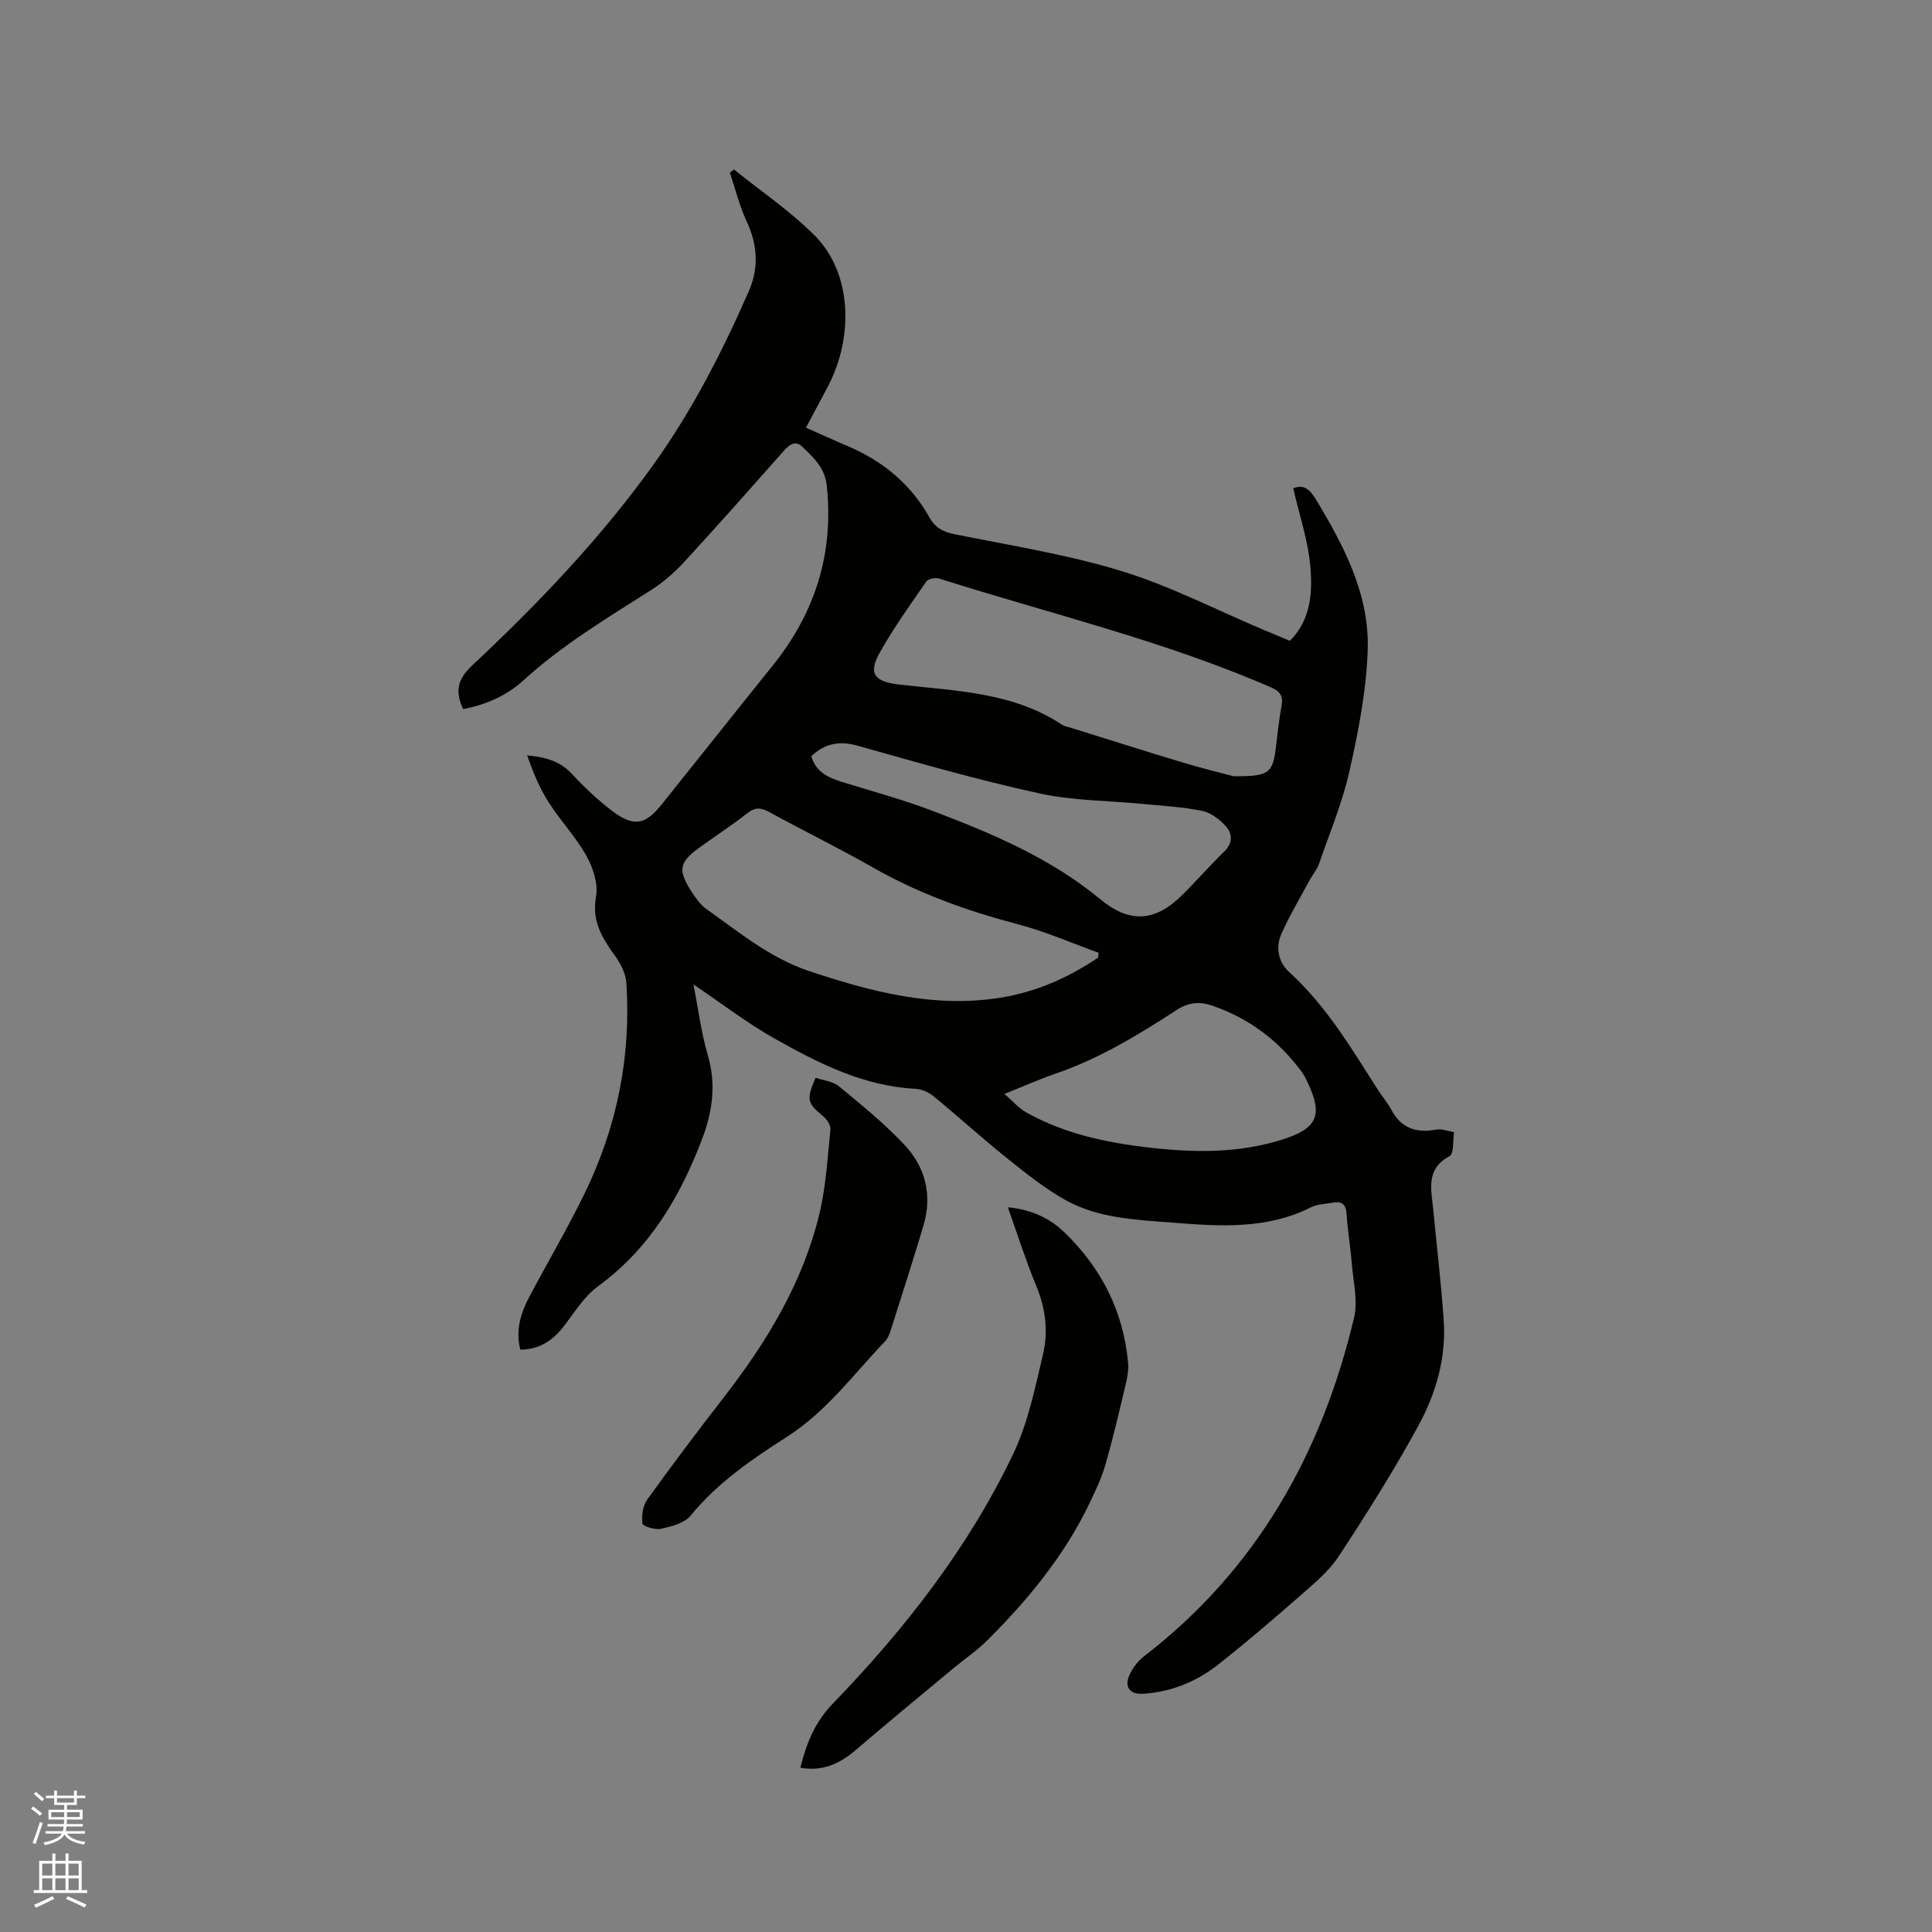<svg enable-background="new 0 0 400 400" viewBox="0 0 400 400" xmlns="http://www.w3.org/2000/svg"><rect x="0" y="0" width="400" height="400" fill="#808080" stroke="none"/><path d="m6.44 374.46.42-.45c.65.47 1.27.95 1.85 1.44l-.45.49c-.65-.56-1.25-1.06-1.82-1.48m.93 7.33-.63-.26c.55-1.36 1.05-2.8 1.52-4.33.19.1.38.19.59.27-.46 1.29-.95 2.73-1.48 4.32m-.38-10.38.44-.42c.43.34 1.01.82 1.74 1.44l-.49.49c-.53-.51-1.09-1.01-1.69-1.51m2.5.35h1.72v-1.04h.59v1.04h3.52v-1.04h.59v1.04h1.75v.53h-1.75v1.42h-2.03v.97h3.22v2.03h-3.24c0 .35-.01.66-.03.93h3.32v.53h-3.37c-.03.27-.08.58-.15.94h3.96v.53h-3.71c.67.92 1.93 1.48 3.79 1.68-.13.24-.23.44-.29.59-2.13-.38-3.48-1.08-4.04-2.12-.43.97-1.77 1.72-4.03 2.23-.09-.19-.2-.37-.33-.55 2.1-.42 3.37-1.03 3.81-1.83h-3.36v-.53h3.58c.08-.29.13-.61.16-.94h-3.33v-.53h3.39c.02-.27.04-.58.04-.93h-3.23v-2.03h3.25v-.97h-2.07v-1.42h-1.73zm1.12 3.44v1h2.65c.01-.3.02-.44.01-.4v-.25-.35zm1.19-2h3.52v-.91h-3.52zm4.71 2h-2.63v.59c0 .15-.01.28-.01.4h2.64z" fill="#fbfcfa"/><path d="m13.56 383.74h.63v1.52h2.72v6.07h1.13v.6h-11.06v-.6h1.13v-6.07h2.73v-1.52h.63v1.52h2.1v-1.52zm-2.69 8.83.38.56c-1.24.63-2.53 1.25-3.85 1.85-.1-.21-.21-.42-.34-.63 1.36-.55 2.63-1.15 3.81-1.78m-2.13-4.27h2.1v-2.45h-2.1zm0 3.04h2.1v-2.46h-2.1zm2.72-3.04h2.1v-2.45h-2.1zm0 3.04h2.1v-2.46h-2.1zm6.07 3.6c-1.41-.71-2.7-1.3-3.86-1.78l.35-.56c1.45.62 2.75 1.19 3.88 1.72zm-1.25-9.09h-2.1v2.45h2.1zm-2.09 5.49h2.1v-2.46h-2.1z" fill="#fbfcfa"/><g fill="#010100"><path d="m143.57 203.81c.99 5.01 1.6 9.98 2.99 14.72 1.78 6.06.92 11.75-1.23 17.38-4.56 11.96-10.87 22.64-21.52 30.4-2.81 2.05-4.8 5.28-6.96 8.13-2.32 3.05-5.12 4.97-9.12 4.99-1.05-4 .09-7.6 1.9-11.02 3.8-7.18 7.95-14.18 11.49-21.49 6.64-13.69 9.57-28.23 8.56-43.45-.13-1.94-1.22-4.02-2.4-5.65-2.67-3.69-4.79-7.17-3.88-12.22.47-2.62-.61-5.94-1.98-8.39-2.21-3.95-5.42-7.32-7.86-11.15-1.88-2.95-3.22-6.24-4.42-9.67 3.71.35 6.77 1.15 9.24 3.81 2.58 2.79 5.39 5.44 8.41 7.73 4.38 3.31 6.79 2.87 10.14-1.3 7.7-9.59 15.33-19.24 23.04-28.82 8.8-10.93 12.71-23.26 11.2-37.31-.39-3.67-2.79-5.82-5.11-8.05-1.36-1.31-2.62-.42-3.75.86-6.82 7.7-13.63 15.41-20.6 22.98-2.05 2.23-4.41 4.29-6.96 5.91-9.12 5.8-18.38 11.36-26.42 18.7-3.5 3.19-7.79 5.01-12.44 5.92-1.7-3.58-1.21-6.16 1.81-8.99 13.79-12.92 26.84-26.56 37.84-41.99 7.9-11.09 14.07-23.16 19.51-35.6 2.1-4.8 1.78-9.61-.48-14.45-1.49-3.2-2.33-6.7-3.46-10.06.29-.21.57-.42.86-.64 5.65 4.57 11.78 8.68 16.85 13.83 7.43 7.56 8.09 20.66 2.52 31.23-1.43 2.71-2.89 5.41-4.47 8.39 2.96 1.31 5.79 2.62 8.67 3.84 7.26 3.08 13.04 7.86 16.91 14.78 1.13 2.02 2.66 2.92 4.95 3.39 11.62 2.37 23.43 4.2 34.73 7.66 10.16 3.11 19.75 8.09 29.59 12.24 1.74.74 3.5 1.46 5.35 2.23 4.37-4.41 4.7-10.08 4.21-15.47-.48-5.41-2.29-10.7-3.53-16.11 2.18-.93 3.47.27 4.72 2.34 5.81 9.63 11.07 19.64 10.7 31.12-.27 8.38-1.92 16.8-3.76 25.02-1.47 6.57-4.12 12.89-6.33 19.29-.4 1.16-1.28 2.16-1.88 3.26-2 3.71-4.17 7.34-5.89 11.18-1.26 2.82-.67 5.88 1.61 7.95 7.64 6.97 12.85 15.72 18.31 24.3.91 1.43 2.05 2.73 2.84 4.22 2.05 3.85 5.19 4.85 9.3 4.09 1.15-.21 2.45.33 3.68.53-.28 1.71 0 4.46-.93 4.96-4.99 2.68-3.79 6.9-3.39 11 .73 7.7 1.66 15.39 2.18 23.11s-1.63 15.06-5.24 21.68c-5.06 9.28-10.71 18.26-16.52 27.09-2.1 3.19-5.26 5.75-8.18 8.32-5.49 4.82-11.05 9.57-16.79 14.09-4.48 3.53-9.67 5.64-15.46 6.03-2.71.18-4-1.31-2.91-3.82.65-1.48 1.75-2.95 3.03-3.93 23.29-17.92 36.81-41.95 43.5-70.1.84-3.55-.18-7.57-.48-11.36-.27-3.38-.86-6.74-1.06-10.12-.12-1.99-.95-2.68-2.78-2.36-1.56.27-3.27.31-4.64.99-9.19 4.6-18.91 3.92-28.66 3.15-7.5-.59-15.17-.87-21.92-4.56-4.39-2.41-8.38-5.64-12.32-8.79-5.2-4.16-10.13-8.66-15.28-12.88-.99-.81-2.45-1.41-3.73-1.48-10.74-.56-20.01-5.29-29.05-10.37-5.76-3.23-11.05-7.33-16.85-11.24zm111.87-43.09c7.38.03 8.09-.63 8.74-6.18.33-2.84.66-5.68 1.16-8.49.36-2.02-.35-2.94-2.24-3.76-22.19-9.65-45.71-15.23-68.67-22.51-.77-.24-2.26.06-2.66.63-3.35 4.84-6.81 9.65-9.67 14.79-2.45 4.39-.92 5.95 4.08 6.53 11.58 1.33 23.51 1.52 33.76 8.36.42.28.98.35 1.48.5 7.87 2.45 15.72 4.95 23.6 7.32 4.04 1.21 8.13 2.2 10.42 2.81zm-28.1 37.56c.04-.34.08-.68.12-1.02-5.54-1.99-10.97-4.39-16.64-5.88-10.49-2.76-20.57-6.35-30.02-11.74-7.07-4.03-14.4-7.61-21.55-11.52-1.71-.94-2.91-1.02-4.51.23-3.08 2.41-6.36 4.58-9.55 6.85-4.66 3.32-4.99 4.86-1.84 9.67.8 1.23 1.73 2.5 2.9 3.33 6.79 4.82 13.23 10.18 21.35 12.88 12.85 4.27 25.78 7.67 39.49 5.49 7.41-1.18 14.09-4.15 20.25-8.29zm-19.39 28.21c1.87 1.61 3.03 2.98 4.5 3.81 7.99 4.48 16.78 6.32 25.77 7.33 9.22 1.04 18.4 1.14 27.38-1.73 7.2-2.31 8.36-5.05 5.06-11.94-.32-.67-.65-1.34-1.08-1.94-4.76-6.52-10.91-11.16-18.56-13.8-2.64-.91-4.96-.71-7.45.91-7.98 5.2-16.13 10.13-25.24 13.23-3.18 1.09-6.26 2.49-10.38 4.13zm-39.98-69.93c1.01 3.46 3.73 4.52 6.65 5.42 6.06 1.87 12.2 3.54 18.13 5.78 12.39 4.69 24.62 9.8 34.99 18.37 6.01 4.97 11.23 4.83 16.85-.66 3.03-2.96 5.8-6.19 8.84-9.13 1.85-1.8 1.77-3.73.34-5.31-1.27-1.4-3.08-2.77-4.86-3.14-3.92-.81-7.97-1.03-11.97-1.42-7.26-.71-14.68-.66-21.76-2.21-12.61-2.75-25.04-6.32-37.47-9.83-3.77-1.08-6.78-.64-9.74 2.13z"/><path d="m165.7 365.99c1.3-5.19 3.03-9.44 6.74-13.29 14.86-15.38 28-32.18 37.28-51.56 3.1-6.48 4.59-13.8 6.25-20.87 1.09-4.65.49-9.4-1.41-14-2.17-5.24-3.89-10.67-5.9-16.31 4.73.43 8.58 2.17 11.66 5.13 7.66 7.37 12.27 16.36 13.24 27.05.12 1.34-.09 2.75-.4 4.07-1.35 5.66-2.66 11.34-4.27 16.94-.81 2.81-2.08 5.51-3.35 8.16-5.22 10.82-12.74 19.96-21.19 28.36-2.09 2.08-4.58 3.76-6.86 5.65-6.75 5.62-13.55 11.2-20.22 16.92-3.3 2.83-6.81 4.58-11.57 3.75z"/><path d="m168.86 223.14c1.61.56 3.58.73 4.84 1.77 4.65 3.83 9.35 7.66 13.47 12.02 4.41 4.65 5.91 10.48 4.02 16.81-2.17 7.29-4.51 14.53-6.81 21.78-.25.79-.61 1.64-1.17 2.22-6.49 6.79-12.06 14.45-20.17 19.66-7.29 4.67-14.47 9.55-20.08 16.42-1.27 1.56-3.94 2.21-6.1 2.7-1.21.27-3.76-.52-3.84-1.07-.21-1.61.05-3.69.98-4.97 5.12-7.14 10.42-14.16 15.81-21.11 8.91-11.48 16.37-23.74 19.82-37.98 1.38-5.71 1.7-11.69 2.3-17.57.09-.87-.76-2.11-1.53-2.74-3.25-2.65-3.5-3.44-1.54-7.94z"/></g></svg>